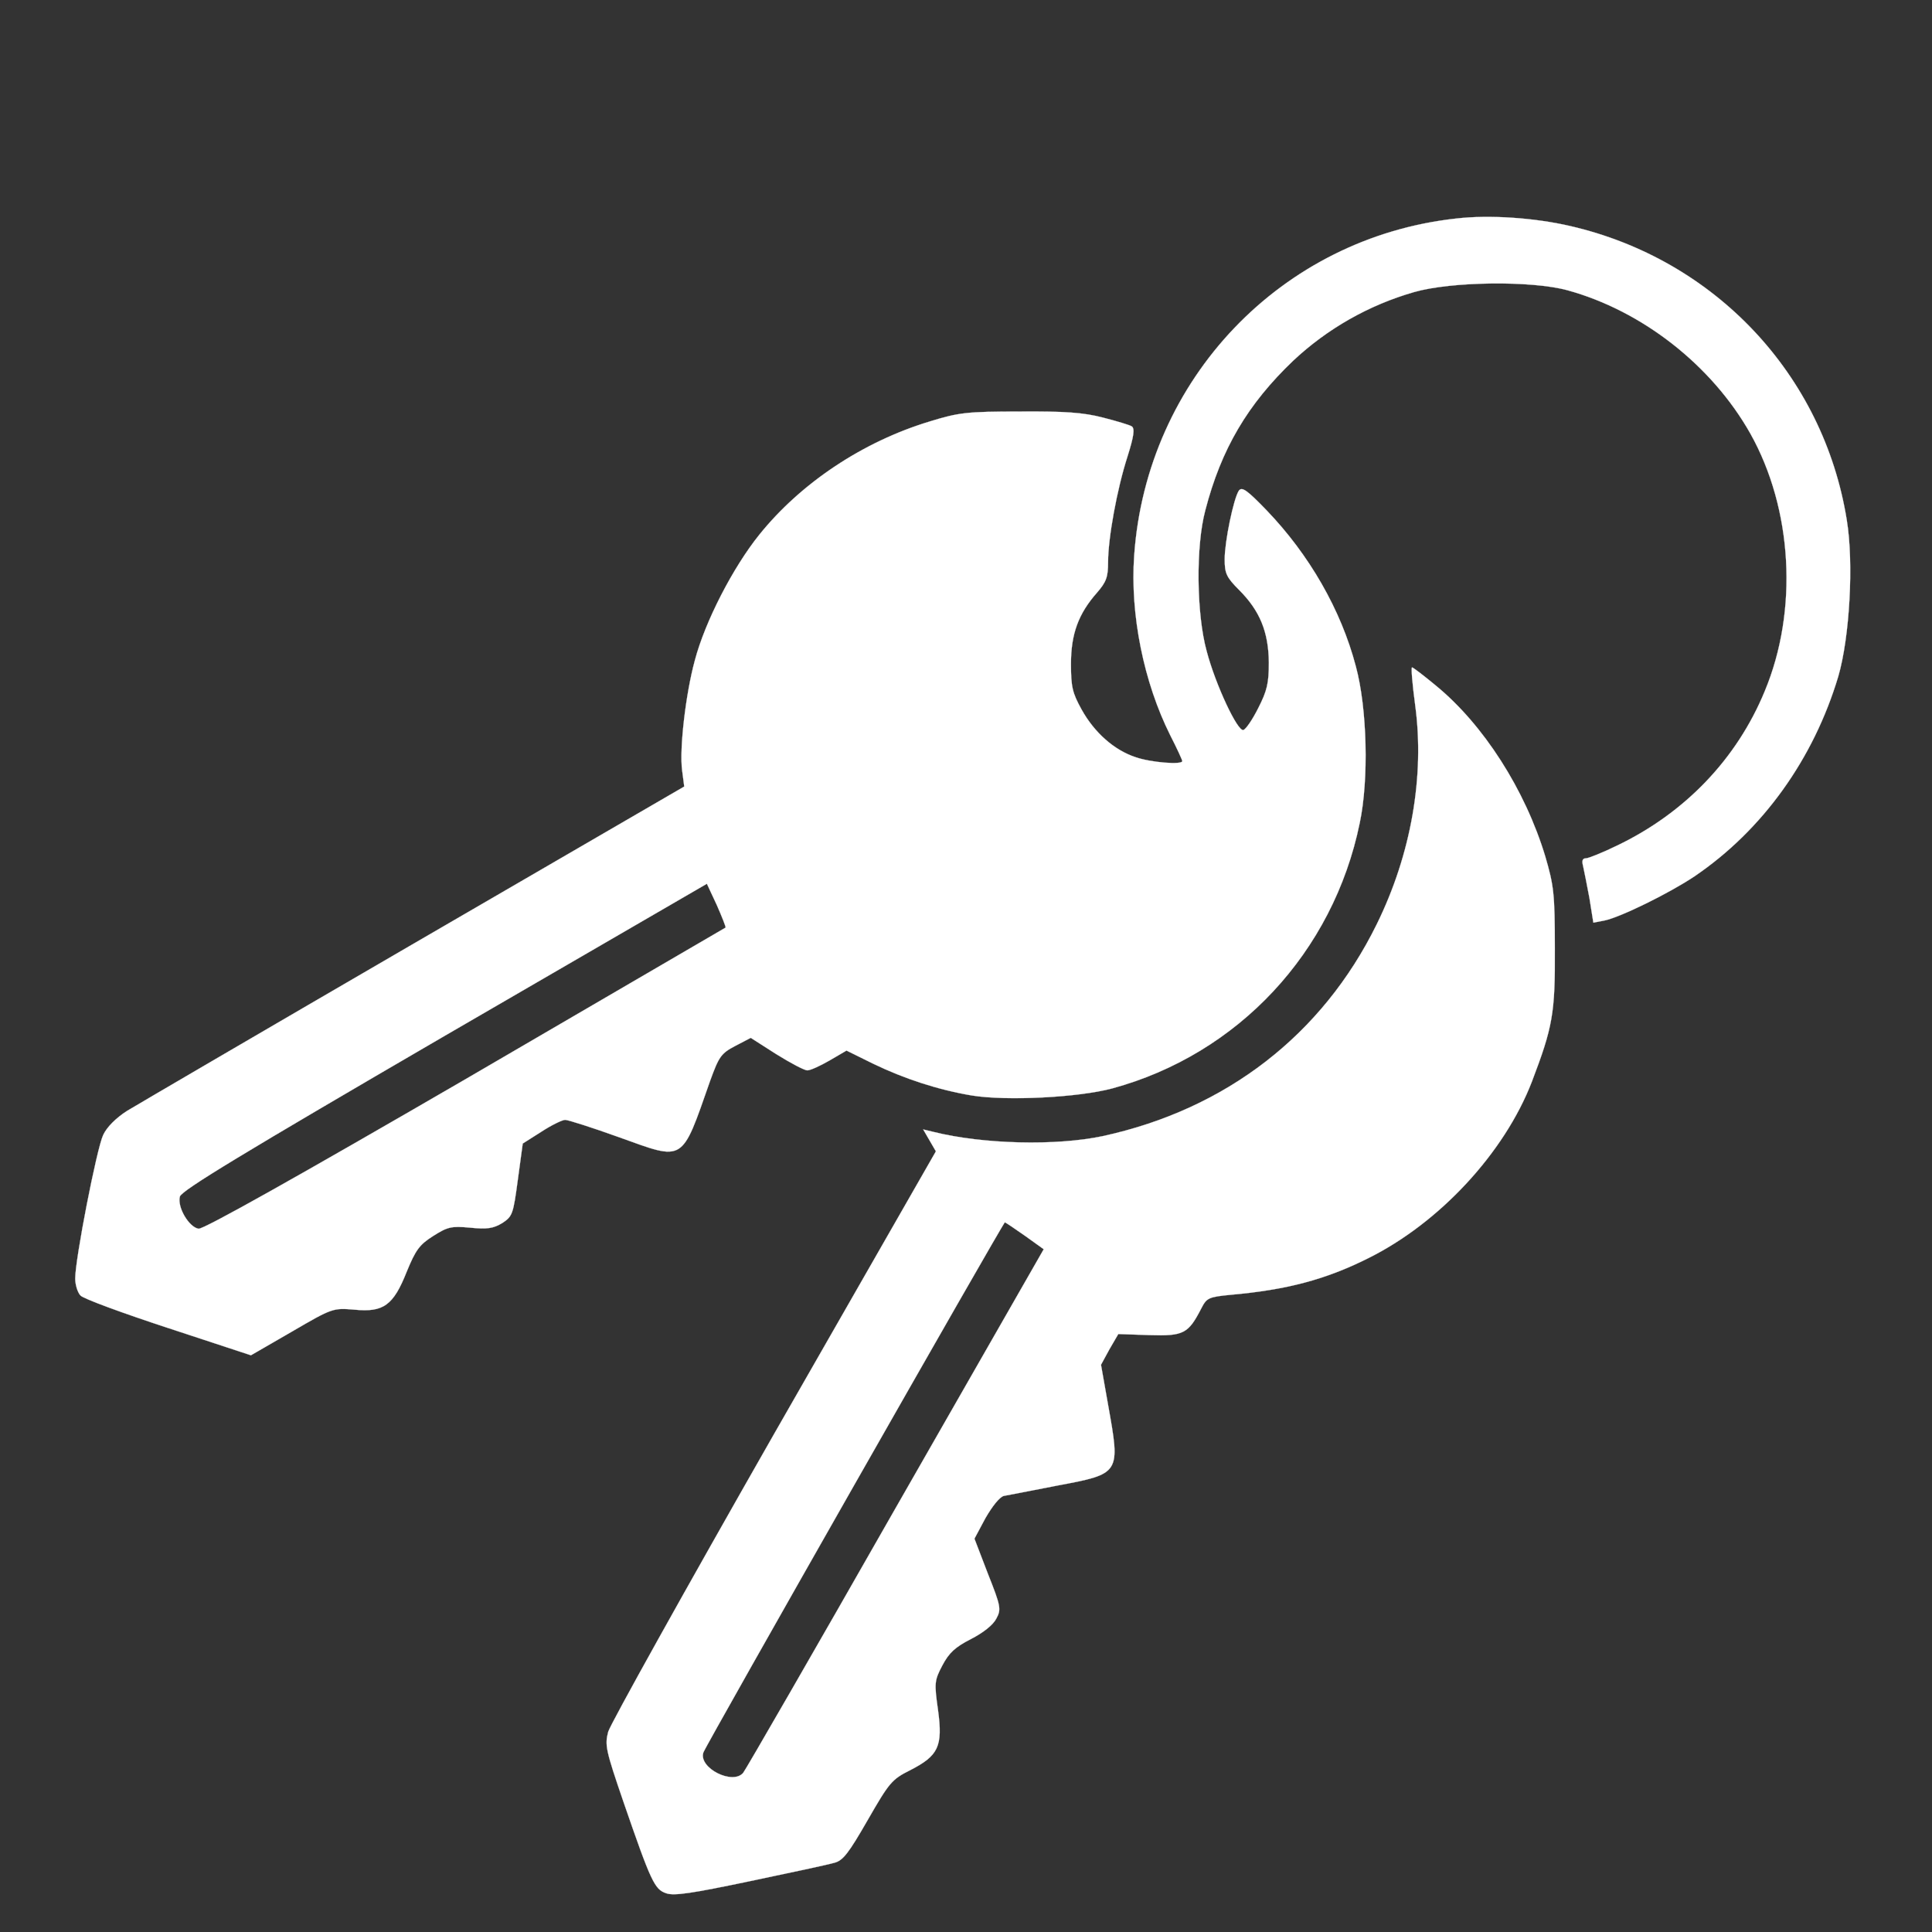 <?xml version="1.0" encoding="UTF-8" standalone="no"?>
<svg
   xmlns:dc="http://purl.org/dc/elements/1.1/"
   xmlns:cc="http://creativecommons.org/ns#"
   xmlns:rdf="http://www.w3.org/1999/02/22-rdf-syntax-ns#"
   xmlns:svg="http://www.w3.org/2000/svg"
   xmlns="http://www.w3.org/2000/svg"
   xmlns:sodipodi="http://sodipodi.sourceforge.net/DTD/sodipodi-0.dtd"
   xmlns:inkscape="http://www.inkscape.org/namespaces/inkscape"
   inkscape:export-ydpi="96"
   inkscape:export-xdpi="96"
   inkscape:export-filename="C:\Users\nbertin\Documents\Personnel\Rats\LORD\CakeLORD\docs\cdc\icon-backoffice.png"
   inkscape:version="1.0beta1 (fe3e306, 2019-09-17)"
   sodipodi:docname="icon-keys.svg"
   id="SVGRoot"
   version="1.1"
   viewBox="0 0 64 64"
   height="64px"
   width="64px">
  <rect x="0" y="0" width="64" height="64" fill="#333333" stroke="none"/>
  <sodipodi:namedview
     inkscape:current-layer="SVGRoot"
     inkscape:window-maximized="1"
     inkscape:window-y="-9"
     inkscape:window-x="-9"
     inkscape:cy="46.822636"
     inkscape:cx="61.399675"
     inkscape:zoom="7.375"
     showgrid="false"
     id="namedview39"
     inkscape:window-height="1001"
     inkscape:window-width="1920"
     inkscape:pageshadow="2"
     inkscape:pageopacity="0"
     guidetolerance="10"
     gridtolerance="10"
     objecttolerance="10"
     borderopacity="1"
     inkscape:document-rotation="0"
     bordercolor="#666666"
     pagecolor="#ffffff" />
  <defs
     id="defs830">
    <filter
       style="color-interpolation-filters:sRGB"
       id="filter901"
       x="-0.005"
       width="1.01"
       y="-0.005"
       height="1.01">
      <feGaussianBlur
         stdDeviation="0.96"
         id="feGaussianBlur903" />
    </filter>
    <filter
       style="color-interpolation-filters:sRGB"
       id="filter905"
       x="-0.005"
       width="1.01"
       y="-0.005"
       height="1.01">
      <feGaussianBlur
         stdDeviation="0.123"
         id="feGaussianBlur907" />
    </filter>
    <filter
       style="color-interpolation-filters:sRGB"
       id="filter909"
       x="-0.009"
       width="1.018"
       y="-0.009"
       height="1.018">
      <feGaussianBlur
         stdDeviation="0.123"
         id="feGaussianBlur911" />
    </filter>
    <filter
       style="color-interpolation-filters:sRGB"
       id="filter913"
       x="-0.036"
       width="1.072"
       y="-0.036"
       height="1.072">
      <feGaussianBlur
         stdDeviation="0.123"
         id="feGaussianBlur915" />
    </filter>
    <filter
       style="color-interpolation-filters:sRGB"
       id="filter917"
       x="-0.021"
       width="1.041"
       y="-0.021"
       height="1.041">
      <feGaussianBlur
         stdDeviation="0.123"
         id="feGaussianBlur919" />
    </filter>
    <filter
       style="color-interpolation-filters:sRGB"
       id="filter921"
       x="-0.008"
       width="1.015"
       y="-0.008"
       height="1.015">
      <feGaussianBlur
         stdDeviation="0.123"
         id="feGaussianBlur923" />
    </filter>
  </defs>
  <g
     style="stroke:#ffffff;stroke-opacity:1;fill:#ffffff;fill-opacity:1"
     transform="matrix(0.06,0,0,0.06,1.892,4.967)"
     id="g10">
    <g
       style="stroke:#ffffff;stroke-opacity:1;fill:#ffffff;fill-opacity:1"
       transform="matrix(0.1,0,0,-0.1,0,511)"
       id="g8">
      <path
         style="stroke:#ffffff;stroke-opacity:1;fill:#ffffff;fill-opacity:1"
         d="m 7724.5,4731.3 c -964,-105.4 -1709.5,-886 -1777.8,-1859.8 -23.4,-325.9 52.7,-700.6 199.1,-993.3 37.1,-72.2 66.4,-136.6 66.4,-142.5 0,-21.5 -173.7,-7.8 -257.6,21.5 -119,39 -228.3,136.6 -298.6,263.5 -50.7,91.7 -58.5,124.9 -58.5,251.7 0,165.9 41,277.1 144.4,394.2 50.8,58.5 60.5,85.9 60.5,167.8 0,132.7 48.8,402 107.3,583.5 35.1,111.2 41,154.2 23.4,165.9 -11.7,7.8 -83.9,29.3 -160,48.8 -105.4,27.3 -208.8,35.1 -458.6,33.2 -292.7,0 -337.6,-5.9 -495.7,-54.6 C 4450,3500 4106.5,3271.6 3876.2,2984.8 3731.8,2805.3 3577.6,2506.7 3521,2292 c -50.7,-185.4 -85.9,-489.8 -70.3,-606.9 l 11.7,-89.8 -1489,-864.5 C 1153.8,254.6 439.6,-163 384.9,-196.2 324.4,-235.2 273.7,-286 254.2,-328.9 219,-403.1 100,-1011.9 100,-1121.2 c 0,-35.1 13.7,-78.1 29.3,-93.7 15.6,-17.5 234.2,-97.6 484,-179.5 l 456.7,-150.3 226.4,130.8 c 224.4,130.7 226.4,130.7 345.4,121 160,-15.6 214.7,23.4 288.8,210.8 48.8,119 70.3,148.3 144.4,195.2 80,50.7 99.5,56.6 204.9,46.8 95.6,-9.8 128.8,-3.9 177.6,25.3 56.6,37.1 60.5,48.8 85.9,238.1 l 27.3,201 101.5,64.4 c 56.6,37.1 117.1,66.4 132.7,66.4 15.6,0 150.3,-42.9 296.6,-95.6 364.9,-130.8 343.5,-146.4 503.5,310.3 48.8,134.6 60.5,152.2 138.6,193.2 l 85.9,44.9 140.5,-89.8 c 78.1,-48.8 156.1,-89.8 171.7,-89.8 17.6,0 72.2,25.4 122.9,54.6 l 93.7,54.7 146.4,-72.2 c 173.7,-83.9 359.1,-144.4 544.5,-175.6 191.3,-31.2 587.4,-11.7 776.7,39 694.5,189.2 1219.5,751.2 1365.9,1465.5 50.7,240 41,634.2 -21.5,864.5 -81.9,312.2 -257.6,616.7 -491.8,860.6 -109.3,113.2 -136.6,132.7 -154.2,109.3 -29.3,-44.9 -78.1,-281 -78.1,-378.6 0,-78.1 9.8,-99.5 80,-169.8 115.1,-115.1 162,-232.2 163.9,-400.1 0,-115.1 -9.8,-156.1 -58.5,-251.7 -31.2,-62.5 -68.3,-117.1 -82,-121 -31.2,-11.7 -154.2,249.8 -202.9,435.2 -56.6,204.9 -60.5,579.6 -7.8,776.7 87.8,339.6 234.2,587.4 485.9,827.4 187.3,175.6 415.7,306.4 667.4,378.6 203,58.5 647.9,64.4 847,9.8 411.8,-113.2 796.2,-413.7 1008.9,-790.4 234.2,-417.6 265.4,-977.7 80,-1422.7 -154.2,-374.7 -441,-673.3 -815.7,-852.8 -80,-39 -158.1,-70.3 -171.7,-70.3 -19.5,0 -23.4,-13.7 -15.6,-42.9 5.8,-25.4 21.5,-105.4 35.1,-177.6 l 21.5,-134.7 60.5,11.7 c 87.8,17.6 361,152.2 497.6,243.9 376.6,255.6 657.6,647.9 794.2,1104.5 62.5,214.7 85.9,624.5 46.8,862.6 -128.8,804 -729.9,1440.2 -1528,1623.6 -195.1,45.1 -444.8,62.7 -628.3,41.2 z M 3690.8,816.6 C 3686.9,814.6 3041,438 2254.5,-20.6 1329.5,-557.3 808.4,-850 781.1,-846.1 c -52.7,7.8 -119,119 -103.4,177.6 7.8,33.2 353.2,242 1459.7,886 l 1450,841.1 54.6,-117.1 c 29.2,-66.3 50.7,-121 48.8,-124.9 z"
         id="path4"
         inkscape:connector-curvature="0" />
      <path
         style="stroke:#ffffff;stroke-opacity:1;fill:#ffffff;fill-opacity:1"
         d="M 7498.1,2044.1 C 7550.8,1653.8 7476.6,1222.5 7285.4,834.2 6984.9,223.4 6454.1,-186.4 5773,-334.8 c -257.6,-54.6 -661.5,-44.9 -934.8,23.4 l -56.6,13.6 35.1,-60.5 35.1,-60.5 L 3958,-1980 c -489.8,-858.7 -901.6,-1598.3 -915.3,-1643.1 -19.5,-74.2 -13.7,-101.5 83.9,-386.4 152.2,-441 171.7,-484 236.1,-505.4 42.9,-15.6 144.4,0 460.6,66.4 224.4,46.8 433.2,91.7 466.4,101.5 48.8,11.7 80,52.7 185.4,236.2 119,206.9 132.7,224.4 234.2,275.2 156.1,80 181.5,130.7 154.2,331.8 -21.5,150.3 -19.5,163.9 23.4,245.9 37.1,70.3 70.3,101.5 158.1,146.4 68.3,35.1 122.9,78.1 140.5,113.2 27.3,50.7 25.4,66.3 -46.8,247.8 l -74.1,193.2 60.5,113.2 c 37.1,64.4 78.1,117.1 101.5,122.9 21.5,3.9 154.2,29.3 292.7,56.6 353.2,66.3 351.3,64.4 283,446.9 l -39,220.5 46.8,85.9 48.8,83.9 171.7,-5.9 c 189.3,-5.9 214.7,7.8 286.9,148.3 29.3,56.6 39,62.4 162,74.2 308.3,27.3 523,83.9 757.2,201 394.2,195.1 753.3,581.6 905.5,975.7 115.1,302.5 128.8,376.7 126.8,735.7 0,302.5 -5.9,347.4 -52.7,507.4 -111.2,368.8 -341.5,727.9 -603,942.6 -68.3,56.6 -126.8,101.5 -132.7,101.5 -5.9,0 1.9,-93.8 17.5,-209 z m -2154.4,-2929.2 103.4,-74.2 -819.6,-1432.4 c -448.9,-788.3 -827.5,-1444 -839.2,-1457.7 -56.6,-70.3 -247.8,25.4 -220.5,111.3 13.7,41 1654.9,2925.3 1664.6,2927.2 3.9,0 52.7,-33.2 111.3,-74.2 z"
         id="path6"
         inkscape:connector-curvature="0" />
    </g>
  </g>
</svg>

